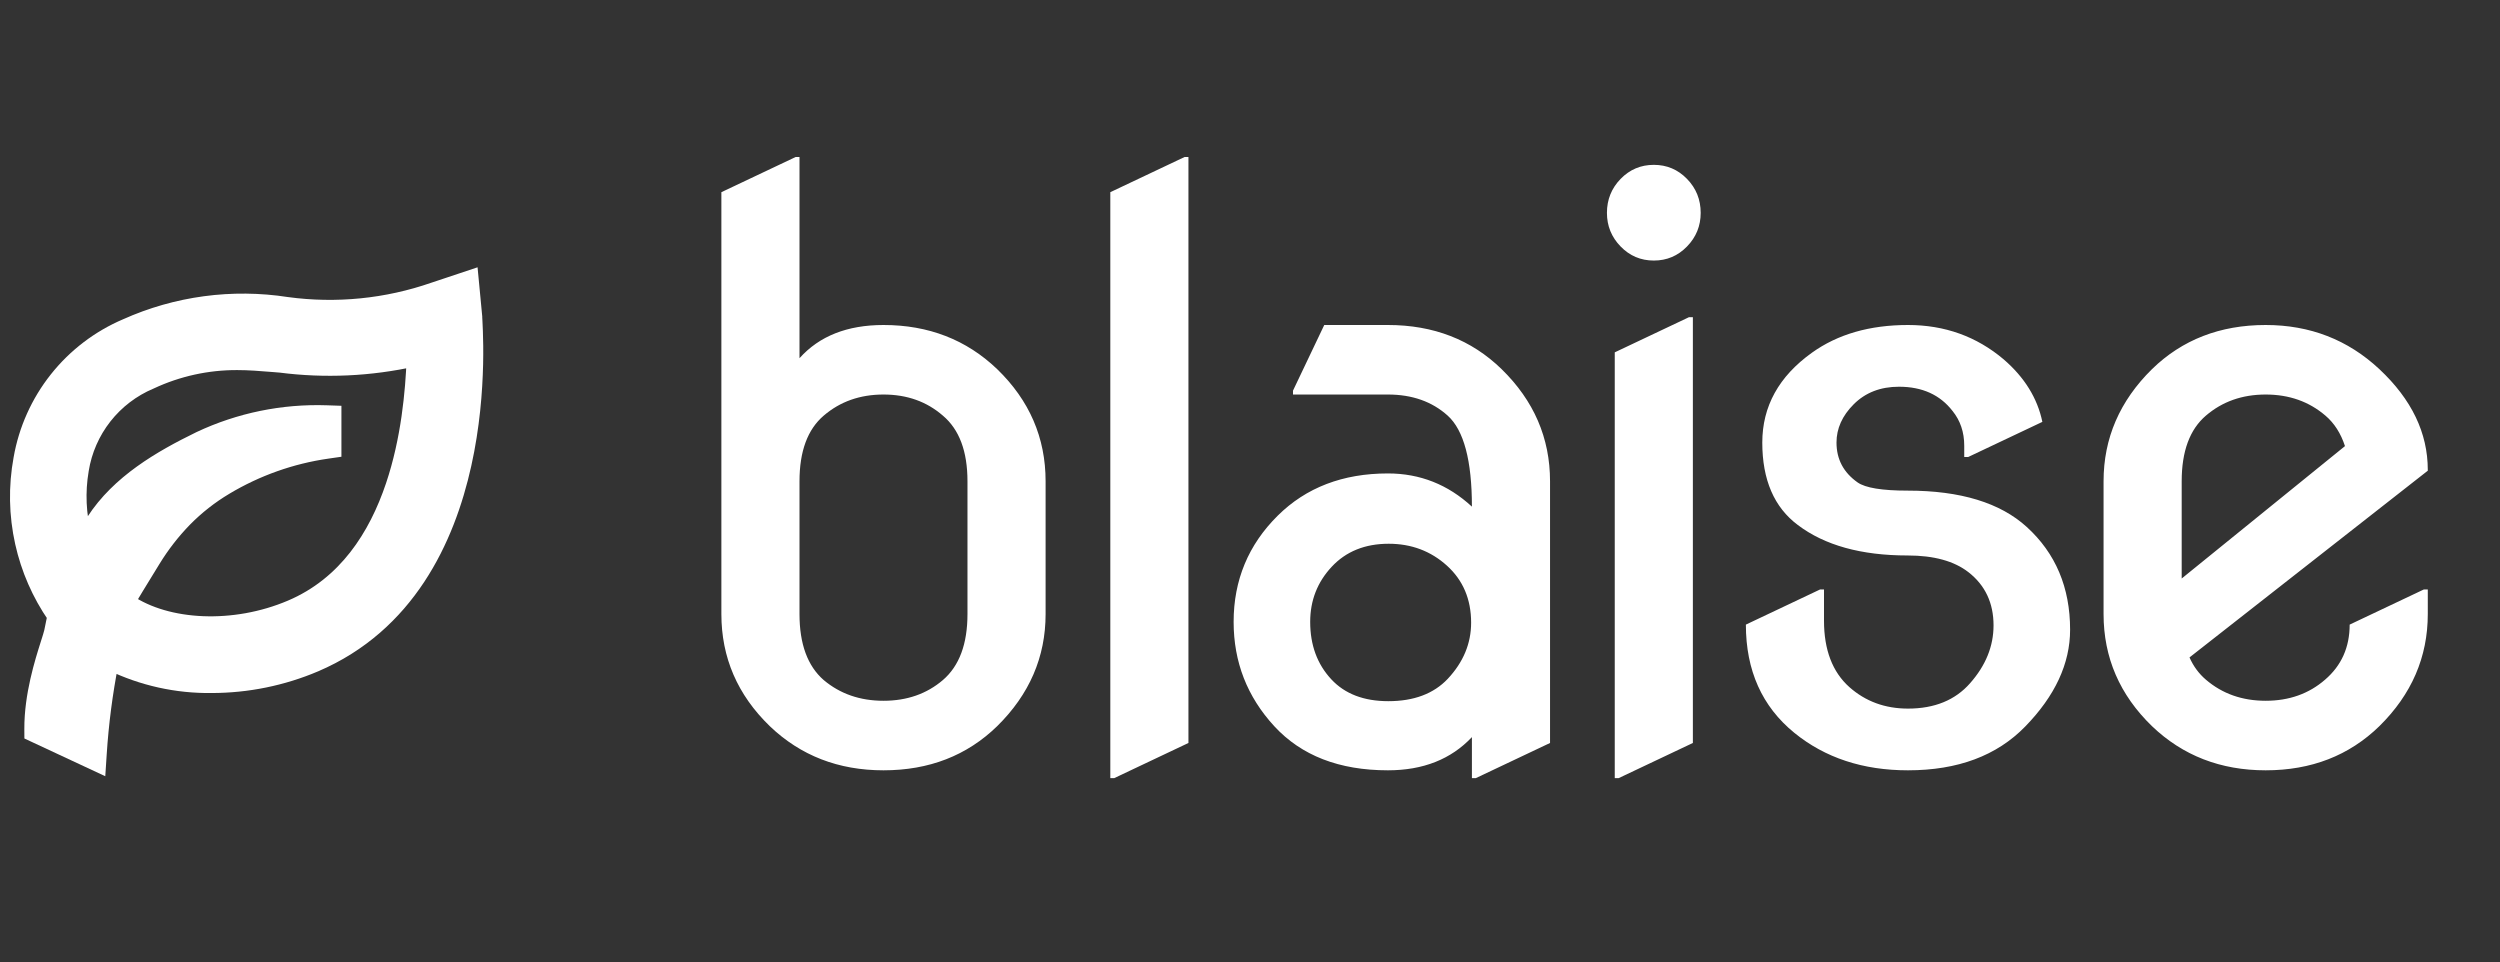 <svg width="200" height="77" viewBox="0 0 200 77" fill="none" xmlns="http://www.w3.org/2000/svg">
<rect x="0" y="0" width="200" height="77" fill="#333333" stroke="none"/>
<path d="M57.71 49.125V15.375L63.648 12.562H63.96V28.656C65.543 26.885 67.783 26 70.679 26C74.283 26 77.314 27.177 79.773 29.531C82.356 32.031 83.648 35.021 83.648 38.5V49.125C83.648 52.562 82.356 55.552 79.773 58.094C77.356 60.448 74.325 61.625 70.679 61.625C67.075 61.625 64.043 60.448 61.585 58.094C59.002 55.594 57.71 52.604 57.71 49.125ZM63.96 49.125C63.96 51.521 64.606 53.281 65.898 54.406C67.21 55.51 68.804 56.062 70.679 56.062C72.554 56.062 74.137 55.51 75.429 54.406C76.742 53.281 77.398 51.521 77.398 49.125V38.5C77.398 36.104 76.742 34.354 75.429 33.25C74.137 32.125 72.554 31.562 70.679 31.562C68.804 31.562 67.21 32.125 65.898 33.25C64.606 34.354 63.96 36.104 63.96 38.5V49.125ZM88.825 62.25V15.375L94.763 12.562H95.075V59.438L89.138 62.25H88.825ZM124.003 59.438L118.065 62.25H117.753V58.969C116.086 60.74 113.846 61.625 111.034 61.625C107.138 61.625 104.107 60.448 101.94 58.094C99.773 55.74 98.69 52.958 98.69 49.75C98.69 46.417 99.867 43.583 102.221 41.25C104.492 39 107.43 37.875 111.034 37.875C113.596 37.875 115.836 38.76 117.753 40.531C117.753 36.844 117.107 34.417 115.815 33.25C114.565 32.125 112.971 31.562 111.034 31.562H103.44V31.25L105.94 26H111.034C114.68 26 117.711 27.177 120.128 29.531C122.711 32.052 124.003 35.042 124.003 38.5V59.438ZM104.815 49.75C104.815 51.604 105.378 53.135 106.503 54.344C107.586 55.51 109.107 56.094 111.065 56.094C113.107 56.094 114.69 55.5 115.815 54.312C117.065 52.979 117.69 51.479 117.69 49.812C117.69 47.938 117.044 46.417 115.753 45.25C114.461 44.083 112.909 43.5 111.096 43.5C109.201 43.5 107.68 44.115 106.534 45.344C105.388 46.573 104.815 48.042 104.815 49.75ZM129.649 19.719C128.92 18.969 128.555 18.073 128.555 17.031C128.555 15.969 128.92 15.062 129.649 14.312C130.378 13.562 131.264 13.188 132.305 13.188C133.347 13.188 134.232 13.562 134.961 14.312C135.691 15.062 136.055 15.969 136.055 17.031C136.055 18.073 135.691 18.969 134.961 19.719C134.232 20.469 133.347 20.844 132.305 20.844C131.264 20.844 130.378 20.469 129.649 19.719ZM129.18 62.25V28.188L135.118 25.375H135.43V59.438L129.493 62.25H129.18ZM139.67 49.969L145.608 47.156H145.92V49.656C145.92 51.99 146.597 53.76 147.951 54.969C149.243 56.115 150.806 56.688 152.639 56.688C154.764 56.688 156.42 56.01 157.608 54.656C158.858 53.24 159.483 51.698 159.483 50.031C159.483 48.24 158.816 46.823 157.483 45.781C156.337 44.885 154.712 44.438 152.608 44.438C148.899 44.438 145.972 43.625 143.826 42C141.931 40.583 140.983 38.385 140.983 35.406C140.983 32.51 142.306 30.115 144.951 28.219C147.014 26.74 149.576 26 152.639 26C155.576 26 158.129 26.917 160.295 28.75C161.962 30.188 162.993 31.854 163.389 33.75L157.451 36.562H157.139V35.656C157.139 34.573 156.826 33.646 156.201 32.875C155.201 31.583 153.774 30.938 151.92 30.938C150.441 30.938 149.233 31.406 148.295 32.344C147.379 33.26 146.92 34.281 146.92 35.406C146.92 36.74 147.483 37.802 148.608 38.594C149.233 39.031 150.566 39.25 152.608 39.25C156.837 39.25 160.014 40.219 162.139 42.156C164.451 44.26 165.608 47 165.608 50.375C165.608 53.083 164.41 55.667 162.014 58.125C159.743 60.458 156.618 61.625 152.639 61.625C149.035 61.625 146.004 60.625 143.545 58.625C140.962 56.521 139.67 53.635 139.67 49.969ZM194.223 47.156V49.125C194.223 52.562 192.931 55.552 190.348 58.094C187.931 60.448 184.9 61.625 181.254 61.625C177.65 61.625 174.619 60.448 172.16 58.094C169.577 55.594 168.285 52.604 168.285 49.125V38.5C168.285 35.062 169.577 32.073 172.16 29.531C174.577 27.177 177.608 26 181.254 26C184.796 26 187.827 27.177 190.348 29.531C192.931 31.948 194.223 34.635 194.223 37.594V37.656L175.16 52.594C175.473 53.302 175.91 53.896 176.473 54.375C177.785 55.5 179.379 56.062 181.254 56.062C183.129 56.062 184.712 55.5 186.004 54.375C187.316 53.25 187.973 51.781 187.973 49.969L193.91 47.156H194.223ZM174.535 46.281L187.598 35.688C187.264 34.667 186.744 33.854 186.035 33.25C184.723 32.125 183.129 31.562 181.254 31.562C179.379 31.562 177.785 32.125 176.473 33.25C175.181 34.354 174.535 36.104 174.535 38.5V46.281Z" fill="white"/>
<path d="M36.964 22.431L37.679 22.192L37.751 22.943L37.976 25.309L37.979 25.337V25.366C37.979 25.366 37.979 25.366 37.979 25.366C37.979 25.366 37.979 25.366 37.979 25.368L37.979 25.374L37.98 25.397C37.98 25.416 37.982 25.441 37.983 25.471C37.985 25.513 37.988 25.562 37.991 25.62C37.992 25.649 37.994 25.68 37.996 25.712C38.006 25.911 38.019 26.178 38.031 26.507C38.055 27.164 38.073 28.062 38.049 29.134C38.001 31.277 37.787 34.125 37.117 37.145C35.782 43.171 32.606 49.999 25.204 53.16L25.203 53.161C22.587 54.268 19.777 54.839 16.937 54.842C14.144 54.879 11.385 54.264 8.878 53.052C8.409 55.447 8.095 57.871 7.938 60.307L7.881 61.183L7.085 60.812L2.894 58.857L2.549 58.696L2.547 58.316C2.536 55.617 3.374 52.975 3.847 51.482C3.975 51.081 4.076 50.762 4.127 50.548C4.162 50.4 4.2 50.203 4.243 49.981C4.253 49.929 4.264 49.877 4.274 49.824C4.307 49.656 4.343 49.477 4.381 49.311C3.15 47.528 2.274 45.523 1.803 43.407C1.311 41.2 1.269 38.917 1.679 36.694C2.085 34.366 3.068 32.176 4.536 30.325C6.004 28.474 7.911 27.019 10.084 26.093C14.116 24.284 18.585 23.682 22.952 24.359C26.907 24.897 30.933 24.494 34.704 23.184L34.704 23.184L34.711 23.182L36.964 22.431ZM18.048 38.981L18.047 38.982C16.85 39.695 15.748 40.559 14.771 41.552C13.81 42.539 12.963 43.631 12.244 44.806C10.892 47.019 10.69 47.332 10.506 47.656C10.436 47.78 10.368 47.904 10.241 48.136C13.378 50.265 18.712 50.54 23.269 48.602C27.642 46.742 30.085 42.918 31.454 38.843C32.694 35.154 33.029 31.323 33.131 28.721C29.621 29.503 25.999 29.67 22.428 29.211C22.225 29.195 22.025 29.178 21.827 29.162C20.844 29.082 19.919 29.007 18.979 29.007L18.977 29.007C16.588 28.997 14.226 29.516 12.061 30.528L12.051 30.533L12.04 30.537C10.595 31.146 9.328 32.113 8.359 33.347C7.391 34.581 6.753 36.041 6.504 37.589L6.504 37.589L6.503 37.596C6.2 39.367 6.282 41.178 6.737 42.906C6.892 42.631 7.061 42.364 7.305 41.977C7.363 41.885 7.425 41.787 7.492 41.681L7.492 41.681L7.497 41.674C9.501 38.58 12.813 36.654 15.975 35.111L15.975 35.111L15.983 35.107C19.153 33.616 22.633 32.902 26.135 33.023L26.714 33.043V33.623V35.5V36.02L26.199 36.094C23.317 36.506 20.547 37.487 18.048 38.981Z" fill="white" stroke="white" stroke-width="1.2"/>
</svg>

